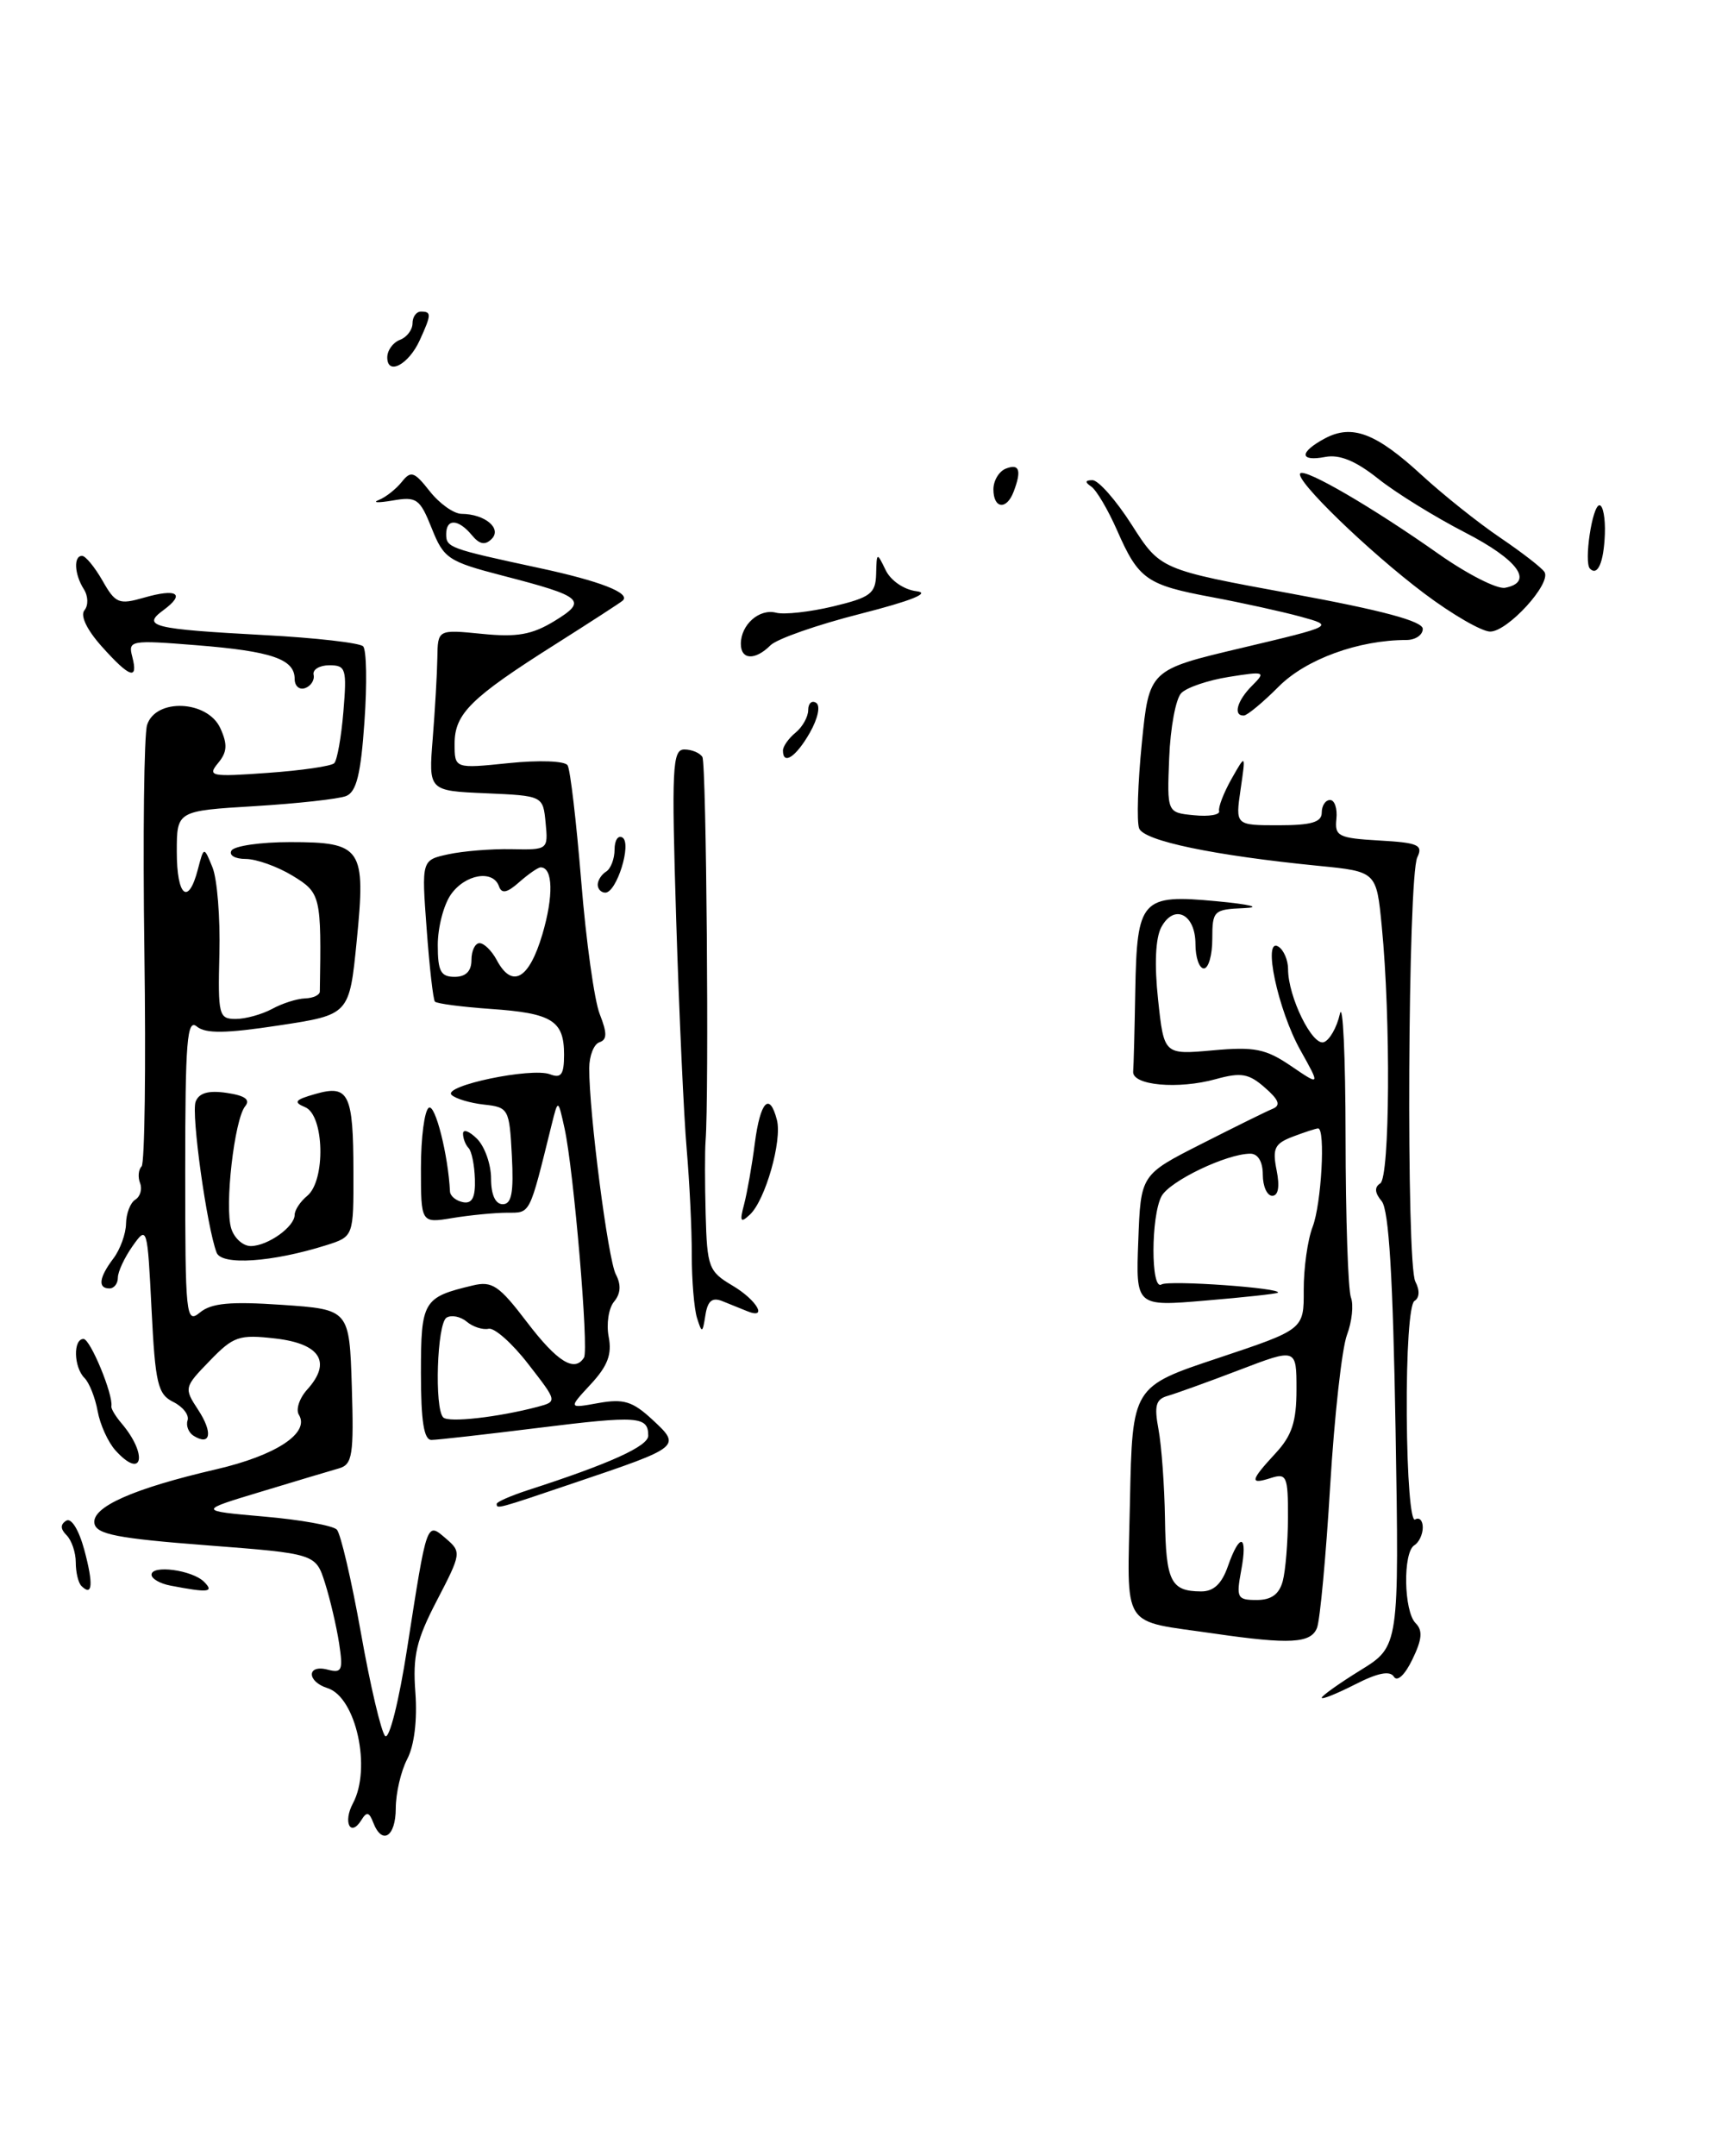 <?xml version="1.0" encoding="UTF-8" standalone="no"?>
<!DOCTYPE svg PUBLIC "-//W3C//DTD SVG 1.1//EN" "http://www.w3.org/Graphics/SVG/1.1/DTD/svg11.dtd" >
<svg xmlns="http://www.w3.org/2000/svg" xmlns:xlink="http://www.w3.org/1999/xlink" version="1.1" viewBox="0 0 203 256">
 <g >
 <path fill="currentColor"
d=" M 44.33 216.42 C 43.85 215.17 43.55 215.11 42.92 216.14 C 41.63 218.21 40.72 216.39 41.92 214.15 C 44.15 209.99 42.29 201.55 38.92 200.47 C 36.41 199.68 36.42 197.61 38.92 198.27 C 40.62 198.71 40.77 198.36 40.28 195.14 C 39.97 193.14 39.22 189.93 38.61 188.00 C 37.50 184.50 37.50 184.50 24.51 183.50 C 13.98 182.69 11.46 182.20 11.22 180.92 C 10.85 178.97 15.80 176.77 25.68 174.48 C 32.79 172.83 36.84 170.17 35.50 168.00 C 35.12 167.38 35.56 166.04 36.49 165.01 C 39.42 161.77 38.06 159.57 32.74 158.95 C 28.39 158.45 27.74 158.67 24.91 161.60 C 21.87 164.73 21.84 164.83 23.54 167.42 C 25.31 170.12 25.03 171.75 23.01 170.51 C 22.40 170.13 22.07 169.30 22.28 168.67 C 22.49 168.03 21.73 167.05 20.58 166.48 C 18.74 165.57 18.44 164.31 18.00 155.47 C 17.51 145.64 17.47 145.54 15.75 147.97 C 14.79 149.33 14.00 151.02 14.00 151.72 C 14.00 152.43 13.55 153.00 13.00 153.00 C 11.59 153.00 11.76 151.70 13.47 149.44 C 14.28 148.37 14.95 146.51 14.97 145.31 C 14.99 144.10 15.48 142.82 16.07 142.46 C 16.66 142.09 16.91 141.21 16.64 140.50 C 16.36 139.78 16.44 138.89 16.82 138.51 C 17.19 138.14 17.34 126.66 17.15 113.00 C 16.96 99.35 17.11 87.24 17.47 86.09 C 18.49 82.88 24.65 83.15 26.17 86.47 C 27.05 88.40 26.99 89.31 25.90 90.62 C 24.61 92.18 25.05 92.27 31.79 91.78 C 35.79 91.50 39.36 90.98 39.70 90.63 C 40.05 90.28 40.54 87.52 40.79 84.50 C 41.21 79.42 41.09 79.00 39.12 79.00 C 37.96 79.00 37.11 79.51 37.25 80.13 C 37.39 80.74 36.94 81.46 36.25 81.71 C 35.56 81.96 35.00 81.47 35.00 80.62 C 35.00 78.27 32.28 77.33 23.34 76.62 C 15.50 75.99 15.20 76.05 15.71 77.98 C 16.45 80.84 15.41 80.49 12.07 76.75 C 10.31 74.78 9.51 73.10 10.03 72.47 C 10.51 71.89 10.48 70.79 9.96 69.97 C 8.83 68.19 8.72 66.00 9.75 66.01 C 10.16 66.01 11.25 67.34 12.18 68.96 C 13.71 71.66 14.12 71.83 17.11 70.97 C 21.03 69.84 22.06 70.50 19.43 72.44 C 16.78 74.38 18.07 74.70 31.45 75.42 C 37.48 75.74 42.73 76.34 43.13 76.75 C 43.54 77.16 43.61 81.19 43.29 85.70 C 42.86 91.94 42.34 94.04 41.11 94.53 C 40.22 94.88 35.34 95.42 30.25 95.73 C 21.00 96.29 21.00 96.29 21.00 101.15 C 21.00 106.45 22.37 107.60 23.50 103.25 C 24.22 100.50 24.22 100.50 25.24 103.00 C 25.80 104.38 26.17 108.99 26.06 113.25 C 25.88 120.56 25.99 121.00 28.00 121.00 C 29.17 121.00 31.11 120.46 32.32 119.81 C 33.52 119.15 35.28 118.59 36.24 118.56 C 37.19 118.53 37.98 118.16 37.99 117.75 C 38.18 106.36 38.11 106.04 34.75 103.99 C 32.96 102.90 30.46 102.01 29.19 102.00 C 27.91 102.00 27.16 101.56 27.50 101.00 C 27.84 100.45 30.96 100.00 34.44 100.00 C 43.01 100.00 43.47 100.68 42.37 111.75 C 41.50 120.50 41.50 120.50 33.13 121.77 C 26.83 122.73 24.42 122.76 23.38 121.90 C 22.22 120.93 22.00 123.62 22.00 139.03 C 22.00 156.33 22.09 157.23 23.75 155.86 C 25.10 154.74 27.35 154.53 33.50 154.95 C 41.50 155.50 41.50 155.50 41.79 164.67 C 42.04 172.76 41.86 173.90 40.29 174.36 C 39.30 174.64 35.12 175.89 31.00 177.14 C 23.50 179.40 23.50 179.40 31.34 180.09 C 35.65 180.46 39.55 181.16 40.01 181.64 C 40.46 182.11 41.75 187.63 42.87 193.90 C 43.98 200.16 45.28 205.68 45.75 206.15 C 46.23 206.63 47.39 202.03 48.36 195.76 C 50.75 180.45 50.65 180.72 52.99 182.72 C 54.82 184.29 54.79 184.49 51.91 190.03 C 49.45 194.75 49.01 196.63 49.34 201.00 C 49.58 204.25 49.21 207.29 48.37 208.89 C 47.62 210.33 47.01 212.96 47.01 214.75 C 47.00 218.14 45.38 219.15 44.33 216.42 Z  M 157.00 201.61 C 157.00 201.38 159.07 199.90 161.60 198.34 C 166.20 195.50 166.20 195.50 165.77 169.80 C 165.46 151.66 164.98 143.68 164.12 142.64 C 163.29 141.65 163.24 140.97 163.95 140.53 C 165.09 139.82 165.21 121.01 164.13 110.00 C 163.50 103.50 163.50 103.50 156.64 102.82 C 144.20 101.59 135.88 99.86 135.31 98.37 C 135.01 97.58 135.15 93.03 135.63 88.24 C 136.50 79.54 136.50 79.54 147.50 76.94 C 158.50 74.33 158.50 74.33 154.50 73.23 C 152.30 72.63 147.57 71.59 144.00 70.92 C 136.20 69.47 135.25 68.81 132.70 63.00 C 131.61 60.52 130.22 58.17 129.61 57.77 C 128.84 57.25 128.89 57.03 129.76 57.02 C 130.46 57.01 132.56 59.39 134.43 62.32 C 137.83 67.64 137.83 67.64 153.42 70.50 C 164.21 72.48 169.00 73.77 169.00 74.68 C 169.00 75.41 168.12 76.00 167.05 76.00 C 161.38 76.00 155.13 78.28 151.90 81.52 C 150.03 83.40 148.16 84.95 147.75 84.97 C 146.44 85.02 146.94 83.20 148.74 81.41 C 150.39 79.76 150.25 79.70 145.99 80.38 C 143.52 80.77 140.97 81.63 140.32 82.30 C 139.66 82.96 139.02 86.42 138.88 90.00 C 138.62 96.50 138.62 96.50 141.83 96.81 C 143.60 96.99 144.94 96.76 144.81 96.31 C 144.69 95.87 145.35 94.15 146.28 92.50 C 147.98 89.50 147.98 89.50 147.36 93.75 C 146.74 98.00 146.74 98.00 151.87 98.00 C 155.76 98.00 157.00 97.64 157.00 96.50 C 157.00 95.67 157.44 95.00 157.99 95.00 C 158.53 95.00 158.87 96.01 158.74 97.25 C 158.52 99.30 158.98 99.53 163.84 99.81 C 168.46 100.07 169.06 100.34 168.35 101.81 C 167.23 104.14 167.01 150.09 168.12 152.19 C 168.66 153.22 168.62 154.12 168.01 154.49 C 167.43 154.86 167.05 160.45 167.10 168.06 C 167.15 175.51 167.57 180.76 168.09 180.44 C 168.59 180.13 169.00 180.56 169.00 181.38 C 169.00 182.21 168.55 183.16 168.00 183.50 C 166.62 184.35 166.74 191.34 168.15 192.75 C 169.02 193.62 168.92 194.68 167.77 197.05 C 166.88 198.90 165.97 199.75 165.57 199.11 C 165.11 198.36 163.64 198.65 160.95 200.03 C 158.78 201.13 157.00 201.85 157.00 201.61 Z  M 144.26 193.99 C 132.96 192.34 133.91 193.81 134.22 178.31 C 134.50 164.66 134.50 164.66 144.69 161.27 C 154.88 157.87 154.88 157.87 154.86 153.19 C 154.85 150.61 155.32 147.23 155.92 145.68 C 156.96 142.97 157.46 134.00 156.57 134.00 C 156.33 134.00 154.98 134.44 153.58 134.97 C 151.40 135.80 151.12 136.37 151.64 138.97 C 152.03 140.91 151.84 142.00 151.12 142.00 C 150.51 142.00 150.00 140.88 150.00 139.50 C 150.00 137.96 149.43 137.00 148.52 137.00 C 145.71 137.00 138.94 140.25 137.97 142.05 C 136.70 144.42 136.69 153.31 137.96 152.53 C 138.82 151.99 152.43 152.96 151.78 153.51 C 151.62 153.64 147.77 154.06 143.21 154.44 C 134.91 155.15 134.91 155.15 135.21 147.32 C 135.50 139.50 135.50 139.50 142.65 135.87 C 146.59 133.87 150.41 131.98 151.15 131.68 C 152.16 131.27 151.93 130.62 150.24 129.15 C 148.34 127.48 147.42 127.32 144.44 128.14 C 139.95 129.39 134.47 128.89 134.60 127.25 C 134.66 126.56 134.77 122.26 134.85 117.69 C 135.05 106.75 135.57 106.18 144.50 107.02 C 148.54 107.40 149.91 107.75 147.75 107.84 C 144.16 107.99 144.00 108.15 144.00 111.50 C 144.00 113.42 143.55 115.00 143.00 115.00 C 142.45 115.00 142.00 113.70 142.00 112.11 C 142.00 108.53 139.46 107.28 137.94 110.11 C 137.25 111.40 137.11 114.54 137.56 118.70 C 138.26 125.25 138.26 125.25 144.05 124.73 C 149.01 124.28 150.34 124.54 153.34 126.58 C 156.84 128.96 156.84 128.96 154.47 124.72 C 151.79 119.94 149.94 111.23 151.85 112.41 C 152.48 112.80 153.00 114.01 153.00 115.09 C 153.00 118.35 155.87 124.21 157.24 123.76 C 157.93 123.52 158.79 122.02 159.15 120.42 C 159.51 118.81 159.82 125.38 159.83 135.00 C 159.84 144.62 160.13 153.21 160.47 154.08 C 160.80 154.95 160.59 156.94 160.00 158.51 C 159.40 160.08 158.50 168.17 158.00 176.48 C 157.50 184.80 156.80 192.37 156.44 193.30 C 155.73 195.15 153.22 195.29 144.26 193.99 Z  M 152.37 187.75 C 152.70 186.51 152.98 183.11 152.99 180.18 C 153.00 175.32 152.83 174.92 151.00 175.50 C 148.40 176.33 148.48 175.86 151.50 172.59 C 153.46 170.48 154.00 168.84 154.00 164.99 C 154.00 160.09 154.00 160.09 147.25 162.67 C 143.54 164.09 139.70 165.47 138.73 165.75 C 137.29 166.15 137.08 166.91 137.61 169.74 C 137.97 171.67 138.32 176.45 138.38 180.37 C 138.49 187.80 139.07 188.96 142.65 188.98 C 144.15 189.00 145.12 188.09 145.85 186.00 C 147.28 181.91 148.24 182.21 147.43 186.50 C 146.83 189.74 146.96 190.00 149.27 190.00 C 151.01 190.00 151.95 189.32 152.37 187.75 Z  M 9.67 188.33 C 9.30 187.97 9.00 186.71 9.00 185.53 C 9.00 184.36 8.51 182.91 7.91 182.31 C 7.17 181.57 7.15 181.02 7.87 180.58 C 8.47 180.21 9.37 181.66 10.02 184.07 C 11.11 188.13 10.99 189.65 9.67 188.33 Z  M 20.25 188.29 C 19.01 188.06 18.00 187.47 18.00 187.00 C 18.00 185.79 22.84 186.44 24.24 187.84 C 25.48 189.08 24.76 189.16 20.25 188.29 Z  M 59.00 178.58 C 59.00 178.35 60.69 177.61 62.75 176.94 C 72.41 173.82 77.00 171.74 77.00 170.49 C 77.00 168.17 75.79 168.09 63.95 169.56 C 57.65 170.34 51.94 170.99 51.25 170.99 C 50.35 171.00 50.00 168.75 50.00 163.04 C 50.00 154.48 50.26 154.05 56.15 152.65 C 58.46 152.09 59.28 152.65 62.60 157.01 C 66.20 161.73 68.26 163.00 69.37 161.21 C 69.96 160.26 68.15 138.97 67.06 134.00 C 66.29 130.50 66.29 130.50 65.54 133.50 C 62.83 144.45 63.05 144.00 60.21 144.01 C 58.72 144.02 55.81 144.30 53.75 144.64 C 50.00 145.26 50.00 145.26 50.00 138.69 C 50.00 135.08 50.42 131.86 50.94 131.54 C 51.70 131.07 53.24 137.17 53.45 141.49 C 53.48 142.03 54.17 142.60 55.00 142.76 C 56.08 142.97 56.48 142.20 56.41 140.02 C 56.36 138.35 56.02 136.69 55.66 136.33 C 55.30 135.96 55.00 135.20 55.00 134.62 C 55.00 134.04 55.75 134.32 56.67 135.24 C 57.58 136.15 58.33 138.28 58.33 139.95 C 58.33 141.88 58.84 143.00 59.72 143.00 C 60.77 143.00 61.03 141.62 60.80 137.25 C 60.51 131.68 60.41 131.49 57.50 131.17 C 55.85 130.99 54.11 130.47 53.64 130.02 C 52.54 128.94 63.13 126.73 65.33 127.57 C 66.66 128.08 67.00 127.61 67.00 125.23 C 67.00 121.20 65.58 120.31 58.27 119.81 C 54.85 119.57 51.87 119.18 51.66 118.94 C 51.45 118.70 51.01 114.82 50.68 110.32 C 50.07 102.14 50.07 102.14 53.23 101.45 C 54.97 101.07 58.36 100.79 60.76 100.84 C 65.08 100.93 65.12 100.90 64.81 97.71 C 64.50 94.50 64.50 94.50 57.70 94.20 C 50.90 93.91 50.90 93.91 51.40 87.70 C 51.67 84.29 51.92 79.98 51.95 78.12 C 52.00 74.75 52.00 74.75 57.25 75.27 C 61.41 75.69 63.19 75.37 65.84 73.76 C 69.84 71.32 69.30 70.84 59.71 68.36 C 53.24 66.68 52.71 66.33 51.28 62.73 C 49.87 59.21 49.49 58.94 46.62 59.44 C 44.90 59.73 44.17 59.70 45.00 59.37 C 45.83 59.04 47.05 58.07 47.73 57.22 C 48.81 55.86 49.21 56.00 51.05 58.34 C 52.20 59.80 53.90 61.01 54.82 61.02 C 57.60 61.04 59.65 62.75 58.40 64.00 C 57.62 64.78 56.95 64.65 56.04 63.54 C 54.43 61.61 53.00 61.56 53.00 63.43 C 53.00 65.02 53.36 65.15 64.00 67.44 C 71.25 68.99 74.95 70.43 73.97 71.32 C 73.71 71.56 70.12 73.88 66.00 76.49 C 55.92 82.86 54.00 84.75 54.00 88.31 C 54.00 91.28 54.00 91.28 60.43 90.62 C 64.05 90.25 67.10 90.36 67.42 90.88 C 67.74 91.38 68.46 97.58 69.04 104.65 C 69.61 111.72 70.60 118.82 71.24 120.43 C 72.13 122.69 72.12 123.46 71.20 123.77 C 70.54 123.99 70.00 125.37 69.99 126.83 C 69.97 132.16 72.22 149.55 73.15 151.33 C 73.80 152.56 73.73 153.62 72.94 154.57 C 72.29 155.35 72.01 157.23 72.30 158.74 C 72.71 160.82 72.18 162.21 70.17 164.38 C 67.50 167.26 67.50 167.26 71.09 166.61 C 74.08 166.08 75.14 166.40 77.51 168.60 C 80.93 171.77 80.88 171.82 68.25 176.08 C 58.99 179.22 59.00 179.21 59.00 178.58 Z  M 63.86 167.06 C 66.21 166.43 66.21 166.43 62.74 161.97 C 60.84 159.51 58.72 157.63 58.03 157.79 C 57.35 157.94 56.18 157.57 55.44 156.95 C 54.70 156.33 53.62 156.12 53.04 156.47 C 51.91 157.17 51.58 167.25 52.65 168.32 C 53.29 168.96 59.16 168.30 63.86 167.06 Z  M 56.00 114.00 C 56.00 112.90 56.43 112.00 56.96 112.00 C 57.50 112.00 58.41 112.90 59.00 114.00 C 60.83 117.43 62.83 116.31 64.42 110.97 C 65.77 106.40 65.69 103.00 64.22 103.00 C 63.91 103.00 62.77 103.79 61.68 104.75 C 60.24 106.03 59.59 106.17 59.27 105.25 C 58.57 103.24 55.25 103.81 53.56 106.22 C 52.70 107.44 52.00 110.14 52.00 112.22 C 52.00 115.33 52.35 116.00 54.00 116.00 C 55.33 116.00 56.00 115.33 56.00 114.00 Z  M 13.72 172.24 C 12.84 171.27 11.89 169.18 11.60 167.58 C 11.31 165.98 10.61 164.21 10.04 163.64 C 8.75 162.35 8.67 159.00 9.92 159.00 C 10.73 159.00 13.47 165.64 13.23 167.00 C 13.18 167.28 13.72 168.18 14.42 169.00 C 17.61 172.75 16.95 175.81 13.72 172.24 Z  M 82.79 156.50 C 82.45 155.40 82.17 152.03 82.17 149.00 C 82.18 145.97 81.90 140.35 81.57 136.50 C 81.23 132.65 80.67 120.39 80.32 109.25 C 79.76 91.12 79.86 89.00 81.29 89.00 C 82.16 89.00 83.13 89.40 83.43 89.89 C 83.91 90.66 84.23 130.20 83.81 135.50 C 83.72 136.60 83.72 140.51 83.82 144.19 C 83.99 150.49 84.18 150.99 87.00 152.66 C 89.91 154.38 91.26 156.73 88.75 155.70 C 88.06 155.42 86.75 154.89 85.83 154.52 C 84.60 154.02 84.06 154.46 83.79 156.17 C 83.45 158.34 83.38 158.37 82.79 156.50 Z  M 25.73 148.75 C 24.57 145.70 22.69 132.24 23.24 130.82 C 23.64 129.78 24.77 129.46 26.93 129.78 C 29.10 130.10 29.77 130.58 29.12 131.37 C 27.84 132.94 26.65 143.32 27.47 145.89 C 27.83 147.05 28.89 147.99 29.82 147.97 C 31.85 147.93 35.00 145.67 35.00 144.26 C 35.00 143.70 35.67 142.68 36.50 142.00 C 38.70 140.17 38.52 132.43 36.25 131.48 C 34.81 130.88 35.02 130.60 37.46 129.91 C 41.43 128.77 41.97 129.87 41.98 139.17 C 42.00 146.84 42.00 146.84 38.75 147.87 C 32.33 149.89 26.33 150.30 25.73 148.75 Z  M 88.39 143.00 C 88.75 141.62 89.33 138.36 89.66 135.75 C 90.31 130.78 91.41 129.62 92.28 132.98 C 92.93 135.43 90.91 142.52 89.08 144.23 C 87.96 145.28 87.84 145.07 88.39 143.00 Z  M 71.00 105.06 C 71.00 104.54 71.45 103.84 72.00 103.50 C 72.55 103.16 73.00 101.98 73.00 100.88 C 73.00 99.78 73.42 99.14 73.94 99.46 C 75.07 100.16 73.25 106.00 71.90 106.00 C 71.41 106.00 71.00 105.58 71.00 105.06 Z  M 93.00 89.12 C 93.00 88.64 93.67 87.68 94.50 87.00 C 95.33 86.32 96.00 85.11 96.00 84.32 C 96.00 83.53 96.42 83.14 96.94 83.46 C 97.48 83.80 97.16 85.31 96.19 87.02 C 94.55 89.89 93.00 90.92 93.00 89.12 Z  M 88.00 76.46 C 88.00 74.18 90.19 72.24 92.19 72.76 C 93.15 73.01 96.20 72.67 98.97 72.01 C 103.41 70.94 104.01 70.49 104.07 68.15 C 104.13 65.56 104.16 65.55 105.20 67.70 C 105.80 68.95 107.38 70.03 108.88 70.21 C 110.58 70.41 108.24 71.35 102.20 72.89 C 97.08 74.19 92.27 75.87 91.52 76.63 C 89.69 78.45 88.00 78.37 88.00 76.46 Z  M 169.16 70.46 C 162.57 65.50 153.73 56.94 154.45 56.21 C 155.06 55.61 163.00 60.23 170.78 65.71 C 174.23 68.15 177.83 69.99 178.78 69.80 C 182.26 69.13 180.33 66.48 174.00 63.22 C 170.43 61.38 165.78 58.51 163.68 56.83 C 161.04 54.73 159.11 53.94 157.43 54.26 C 154.33 54.85 154.30 53.71 157.38 52.06 C 160.61 50.34 163.45 51.42 168.92 56.46 C 171.44 58.77 175.61 62.10 178.20 63.85 C 180.78 65.60 183.15 67.43 183.46 67.93 C 184.30 69.29 179.09 75.00 177.01 75.00 C 176.01 75.00 172.48 72.96 169.16 70.46 Z  M 188.86 67.53 C 188.12 66.79 189.13 60.00 189.99 60.00 C 190.41 60.00 190.70 61.54 190.63 63.42 C 190.50 66.79 189.78 68.45 188.86 67.53 Z  M 118.00 58.11 C 118.00 57.07 118.67 55.95 119.50 55.64 C 121.10 55.02 121.37 55.87 120.39 58.42 C 119.55 60.61 118.00 60.40 118.00 58.11 Z  M 46.00 42.44 C 46.00 41.61 46.67 40.68 47.50 40.36 C 48.33 40.05 49.00 39.16 49.00 38.39 C 49.00 37.63 49.45 37.00 50.00 37.00 C 51.27 37.00 51.25 37.35 49.86 40.40 C 48.54 43.30 46.00 44.64 46.00 42.44 Z "/>
</g>
</svg>